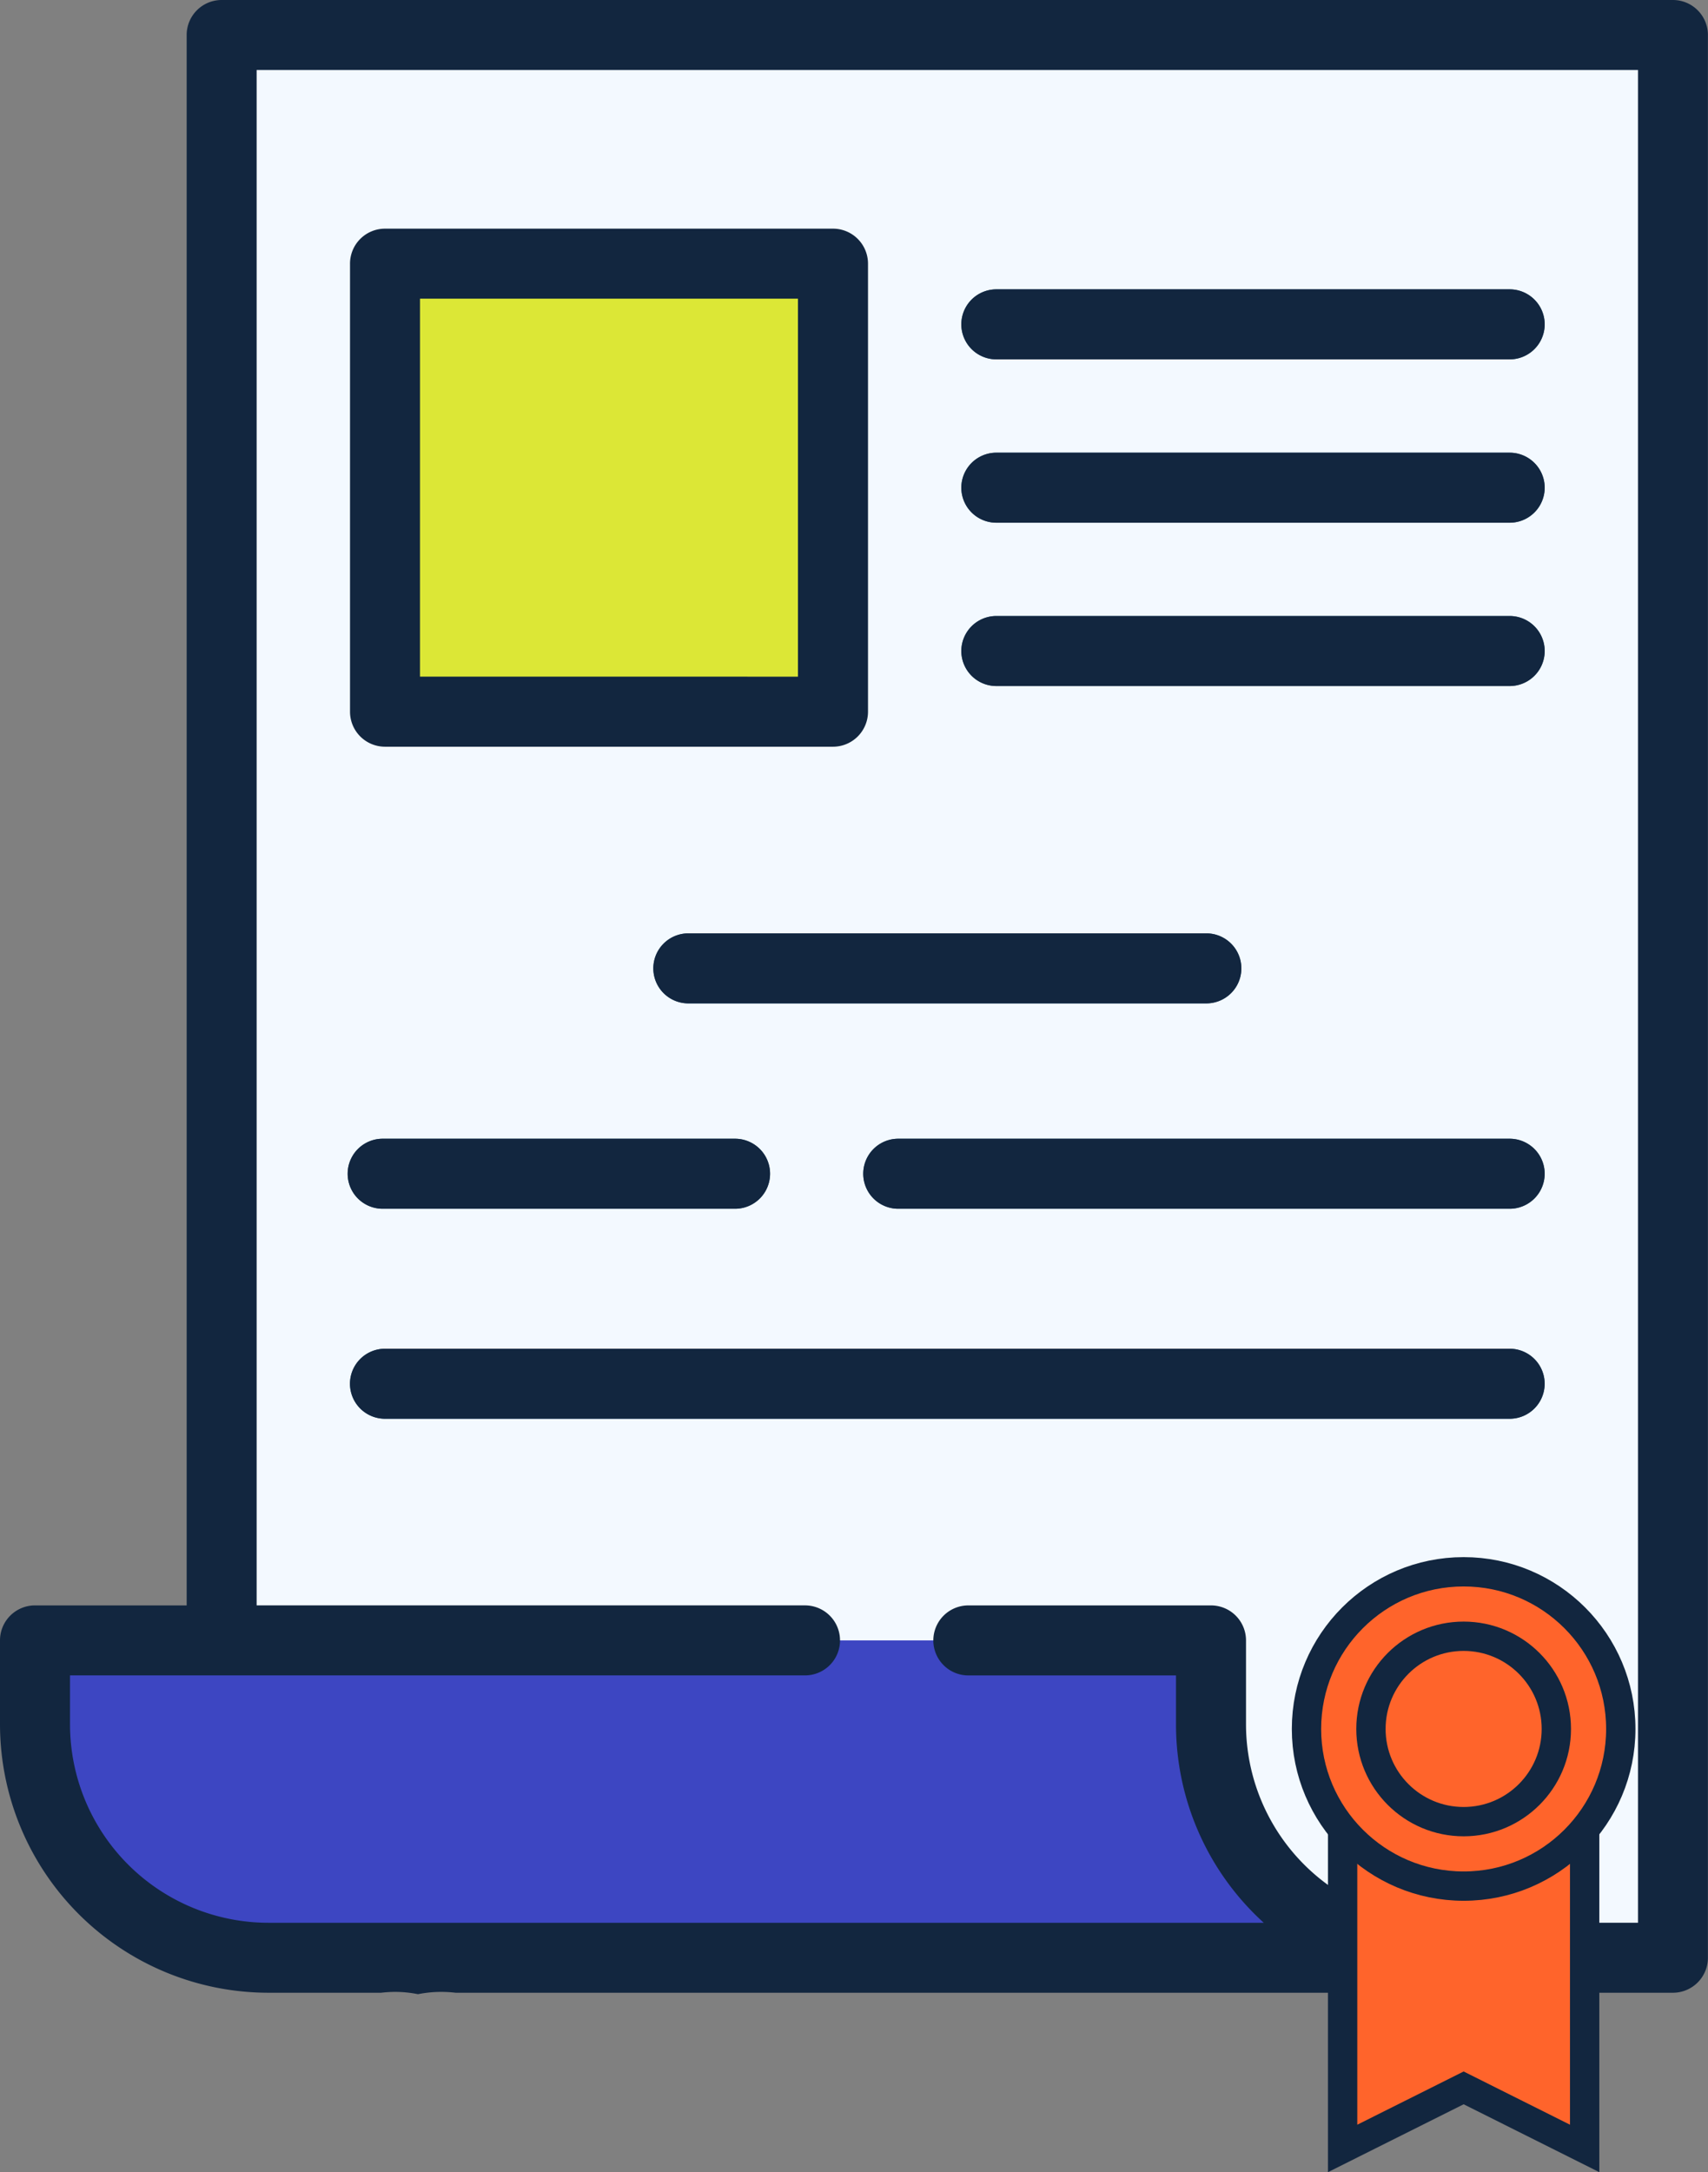 <svg xmlns="http://www.w3.org/2000/svg" width="116.49" height="148.14" viewBox="0 0 116.49 148.14">
  <rect x="0" y="0" width="116.49" height="148.14" fill="#808080" stroke="none"/>
  <g id="Grupo_109782" data-name="Grupo 109782" transform="translate(7753.379 -6576.739)">
    <g id="Grupo_109729" data-name="Grupo 109729" transform="translate(-8803.133 1217.758)">
      <g id="documentos" transform="translate(1049.754 5358.981)">
        <g id="Grupo_107578" data-name="Grupo 107578" transform="translate(2.387 2.387)">
          <path id="Trazado_157123" data-name="Trazado 157123" d="M873,222.471V350.42a1.593,1.593,0,0,1-1.591,1.591H777.2A15.915,15.915,0,0,1,761.284,336.1v-4.138a1.591,1.591,0,0,1,1.591-1.591h9.55a.339.339,0,0,0,.055,0,1.591,1.591,0,0,0,1.538-1.588V222.471a1.591,1.591,0,0,1,1.59-1.591h95.8A1.592,1.592,0,0,1,873,222.471Z" transform="translate(-761.284 -220.88)" fill="#f3f9ff"/>
          <path id="Trazado_157124" data-name="Trazado 157124" d="M806.361,261.962H778.988a1.591,1.591,0,0,1-1.591-1.591V233a1.59,1.59,0,0,1,1.591-1.591h27.373A1.59,1.59,0,0,1,807.952,233h0v27.373a1.591,1.591,0,0,1-1.591,1.591Z" transform="translate(-753.527 -215.812)" fill="#dce736"/>
          <g id="Grupo_107577" data-name="Grupo 107577" transform="translate(0 17.346)">
            <path id="Trazado_157125" data-name="Trazado 157125" d="M841.329,252.4H806.318a2.387,2.387,0,1,1,0-4.775h35.011a2.387,2.387,0,0,1,0,4.775Z" transform="translate(-740.752 -225.348)" fill="#2b597f"/>
            <path id="Trazado_157126" data-name="Trazado 157126" d="M827.468,267.012h-35.33a2.387,2.387,0,1,1,0-4.775h35.33a2.387,2.387,0,0,1,0,4.775Z" transform="translate(-747.579 -218.315)" fill="#2b597f"/>
            <path id="Trazado_157127" data-name="Trazado 157127" d="M841.329,244.884H806.318a2.387,2.387,0,1,1,0-4.775h35.011a2.387,2.387,0,0,1,0,4.775Z" transform="translate(-740.752 -228.968)" fill="#2b597f"/>
            <path id="Trazado_157128" data-name="Trazado 157128" d="M841.329,237.364H806.318a2.387,2.387,0,1,1,0-4.775h35.011a2.387,2.387,0,0,1,0,4.775Z" transform="translate(-740.752 -232.589)" fill="#2b597f"/>
            <path id="Trazado_157129" data-name="Trazado 157129" d="M854.88,286.134H778.173a2.387,2.387,0,1,1,0-4.775h76.705a2.387,2.387,0,0,1,0,4.775Z" transform="translate(-754.303 -209.109)" fill="#2b597f"/>
            <path id="Trazado_157130" data-name="Trazado 157130" d="M843.5,276.466h-41.7a2.387,2.387,0,1,1,0-4.775h41.7a2.387,2.387,0,0,1,0,4.775Z" transform="translate(-742.924 -213.763)" fill="#2b597f"/>
            <path id="Trazado_157131" data-name="Trazado 157131" d="M802.1,276.466H778.066a2.387,2.387,0,1,1,0-4.775H802.1a2.387,2.387,0,0,1,0,4.775Z" transform="translate(-754.354 -213.763)" fill="#2b597f"/>
            <path id="Trazado_157132" data-name="Trazado 157132" d="M857.336,316.427H777.2a15.914,15.914,0,0,1-15.914-15.912v-4.138a1.59,1.59,0,0,1,1.591-1.591h9.55a.332.332,0,0,0,.055,0h67.51a1.59,1.59,0,0,1,1.591,1.591h0v4.148A15.916,15.916,0,0,0,857.336,316.427Z" transform="translate(-761.284 -202.644)" fill="#3d46c2"/>
          </g>
        </g>
        <g id="Grupo_107579" data-name="Grupo 107579">
          <path id="Trazado_158466" data-name="Trazado 158466" d="M873.776,219.269H774.791a2.386,2.386,0,0,0-2.387,2.387v107.1H762.06a2.386,2.386,0,0,0-2.387,2.387v5.73a18.322,18.322,0,0,0,18.3,18.3h7.693a8.434,8.434,0,0,1,.964-.058,7.917,7.917,0,0,1,1.55.156,8.12,8.12,0,0,1,1.6-.156,8.462,8.462,0,0,1,.966.058h83.024a2.387,2.387,0,0,0,2.387-2.387V221.656A2.386,2.386,0,0,0,873.776,219.269ZM871.389,350.4H858.181a13.542,13.542,0,0,1-13.527-13.527v-5.729a2.386,2.386,0,0,0-2.387-2.387H825.716a2.387,2.387,0,1,0,0,4.775H839.88v3.342a18.258,18.258,0,0,0,5.986,13.527H777.975a13.542,13.542,0,0,1-13.527-13.527v-3.344h50.129a2.387,2.387,0,0,0,0-4.775h-37.4V224.044h94.212Z" transform="translate(-759.673 -219.269)" fill="#12263f"/>
          <path id="Trazado_157134" data-name="Trazado 157134" d="M778.173,265.126h30.555a2.387,2.387,0,0,0,2.387-2.387h0V232.183a2.386,2.386,0,0,0-2.387-2.387H778.173a2.386,2.386,0,0,0-2.386,2.387h0v30.555a2.387,2.387,0,0,0,2.385,2.388Zm2.387-30.555h25.777v25.777H780.559Z" transform="translate(-751.915 -214.201)" fill="#12263f"/>
          <path id="Trazado_157135" data-name="Trazado 157135" d="M841.329,247.628H806.318a2.387,2.387,0,1,0,0,4.775h35.011a2.387,2.387,0,0,0,0-4.775Z" transform="translate(-738.365 -205.615)" fill="#12263f"/>
          <path id="Trazado_157136" data-name="Trazado 157136" d="M789.751,264.625a2.387,2.387,0,0,0,2.387,2.387h35.33a2.387,2.387,0,0,0,0-4.775h-35.33a2.386,2.386,0,0,0-2.387,2.387Z" transform="translate(-745.192 -198.582)" fill="#12263f"/>
          <path id="Trazado_157137" data-name="Trazado 157137" d="M841.329,240.109H806.318a2.387,2.387,0,1,0,0,4.775h35.011a2.387,2.387,0,0,0,0-4.775Z" transform="translate(-738.365 -209.236)" fill="#12263f"/>
          <path id="Trazado_157138" data-name="Trazado 157138" d="M841.329,232.589H806.318a2.387,2.387,0,1,0,0,4.775h35.011a2.387,2.387,0,0,0,0-4.775Z" transform="translate(-738.365 -212.856)" fill="#12263f"/>
          <path id="Trazado_157139" data-name="Trazado 157139" d="M854.88,281.359H778.173a2.387,2.387,0,1,0,0,4.775h76.705a2.387,2.387,0,0,0,0-4.775Z" transform="translate(-751.916 -189.376)" fill="#12263f"/>
          <path id="Trazado_157140" data-name="Trazado 157140" d="M843.5,271.691h-41.7a2.387,2.387,0,1,0,0,4.775h41.7a2.387,2.387,0,0,0,0-4.775Z" transform="translate(-740.537 -194.03)" fill="#12263f"/>
          <path id="Trazado_157141" data-name="Trazado 157141" d="M778.066,276.466H802.1a2.387,2.387,0,0,0,0-4.775H778.066a2.387,2.387,0,1,0,0,4.775Z" transform="translate(-751.967 -194.03)" fill="#12263f"/>
        </g>
      </g>
      <path id="Trazado_158467" data-name="Trazado 158467" d="M821.484,302.431h16.508v23.321l-8.254-4.13-8.254,4.13Z" transform="translate(319.84 5179.751)" fill="#ff642b" stroke="#12263f" stroke-miterlimit="10" stroke-width="2"/>
      <circle id="Elipse_5152" data-name="Elipse 5152" cx="10.718" cy="10.718" r="10.718" transform="translate(1138.86 5466.176)" fill="#ff642b" stroke="#12263f" stroke-miterlimit="10" stroke-width="2"/>
      <circle id="Elipse_5153" data-name="Elipse 5153" cx="6.322" cy="6.322" r="6.322" transform="translate(1143.256 5470.572)" fill="#ff642b" stroke="#12263f" stroke-miterlimit="10" stroke-width="2"/>
    </g>
  </g>
</svg>
